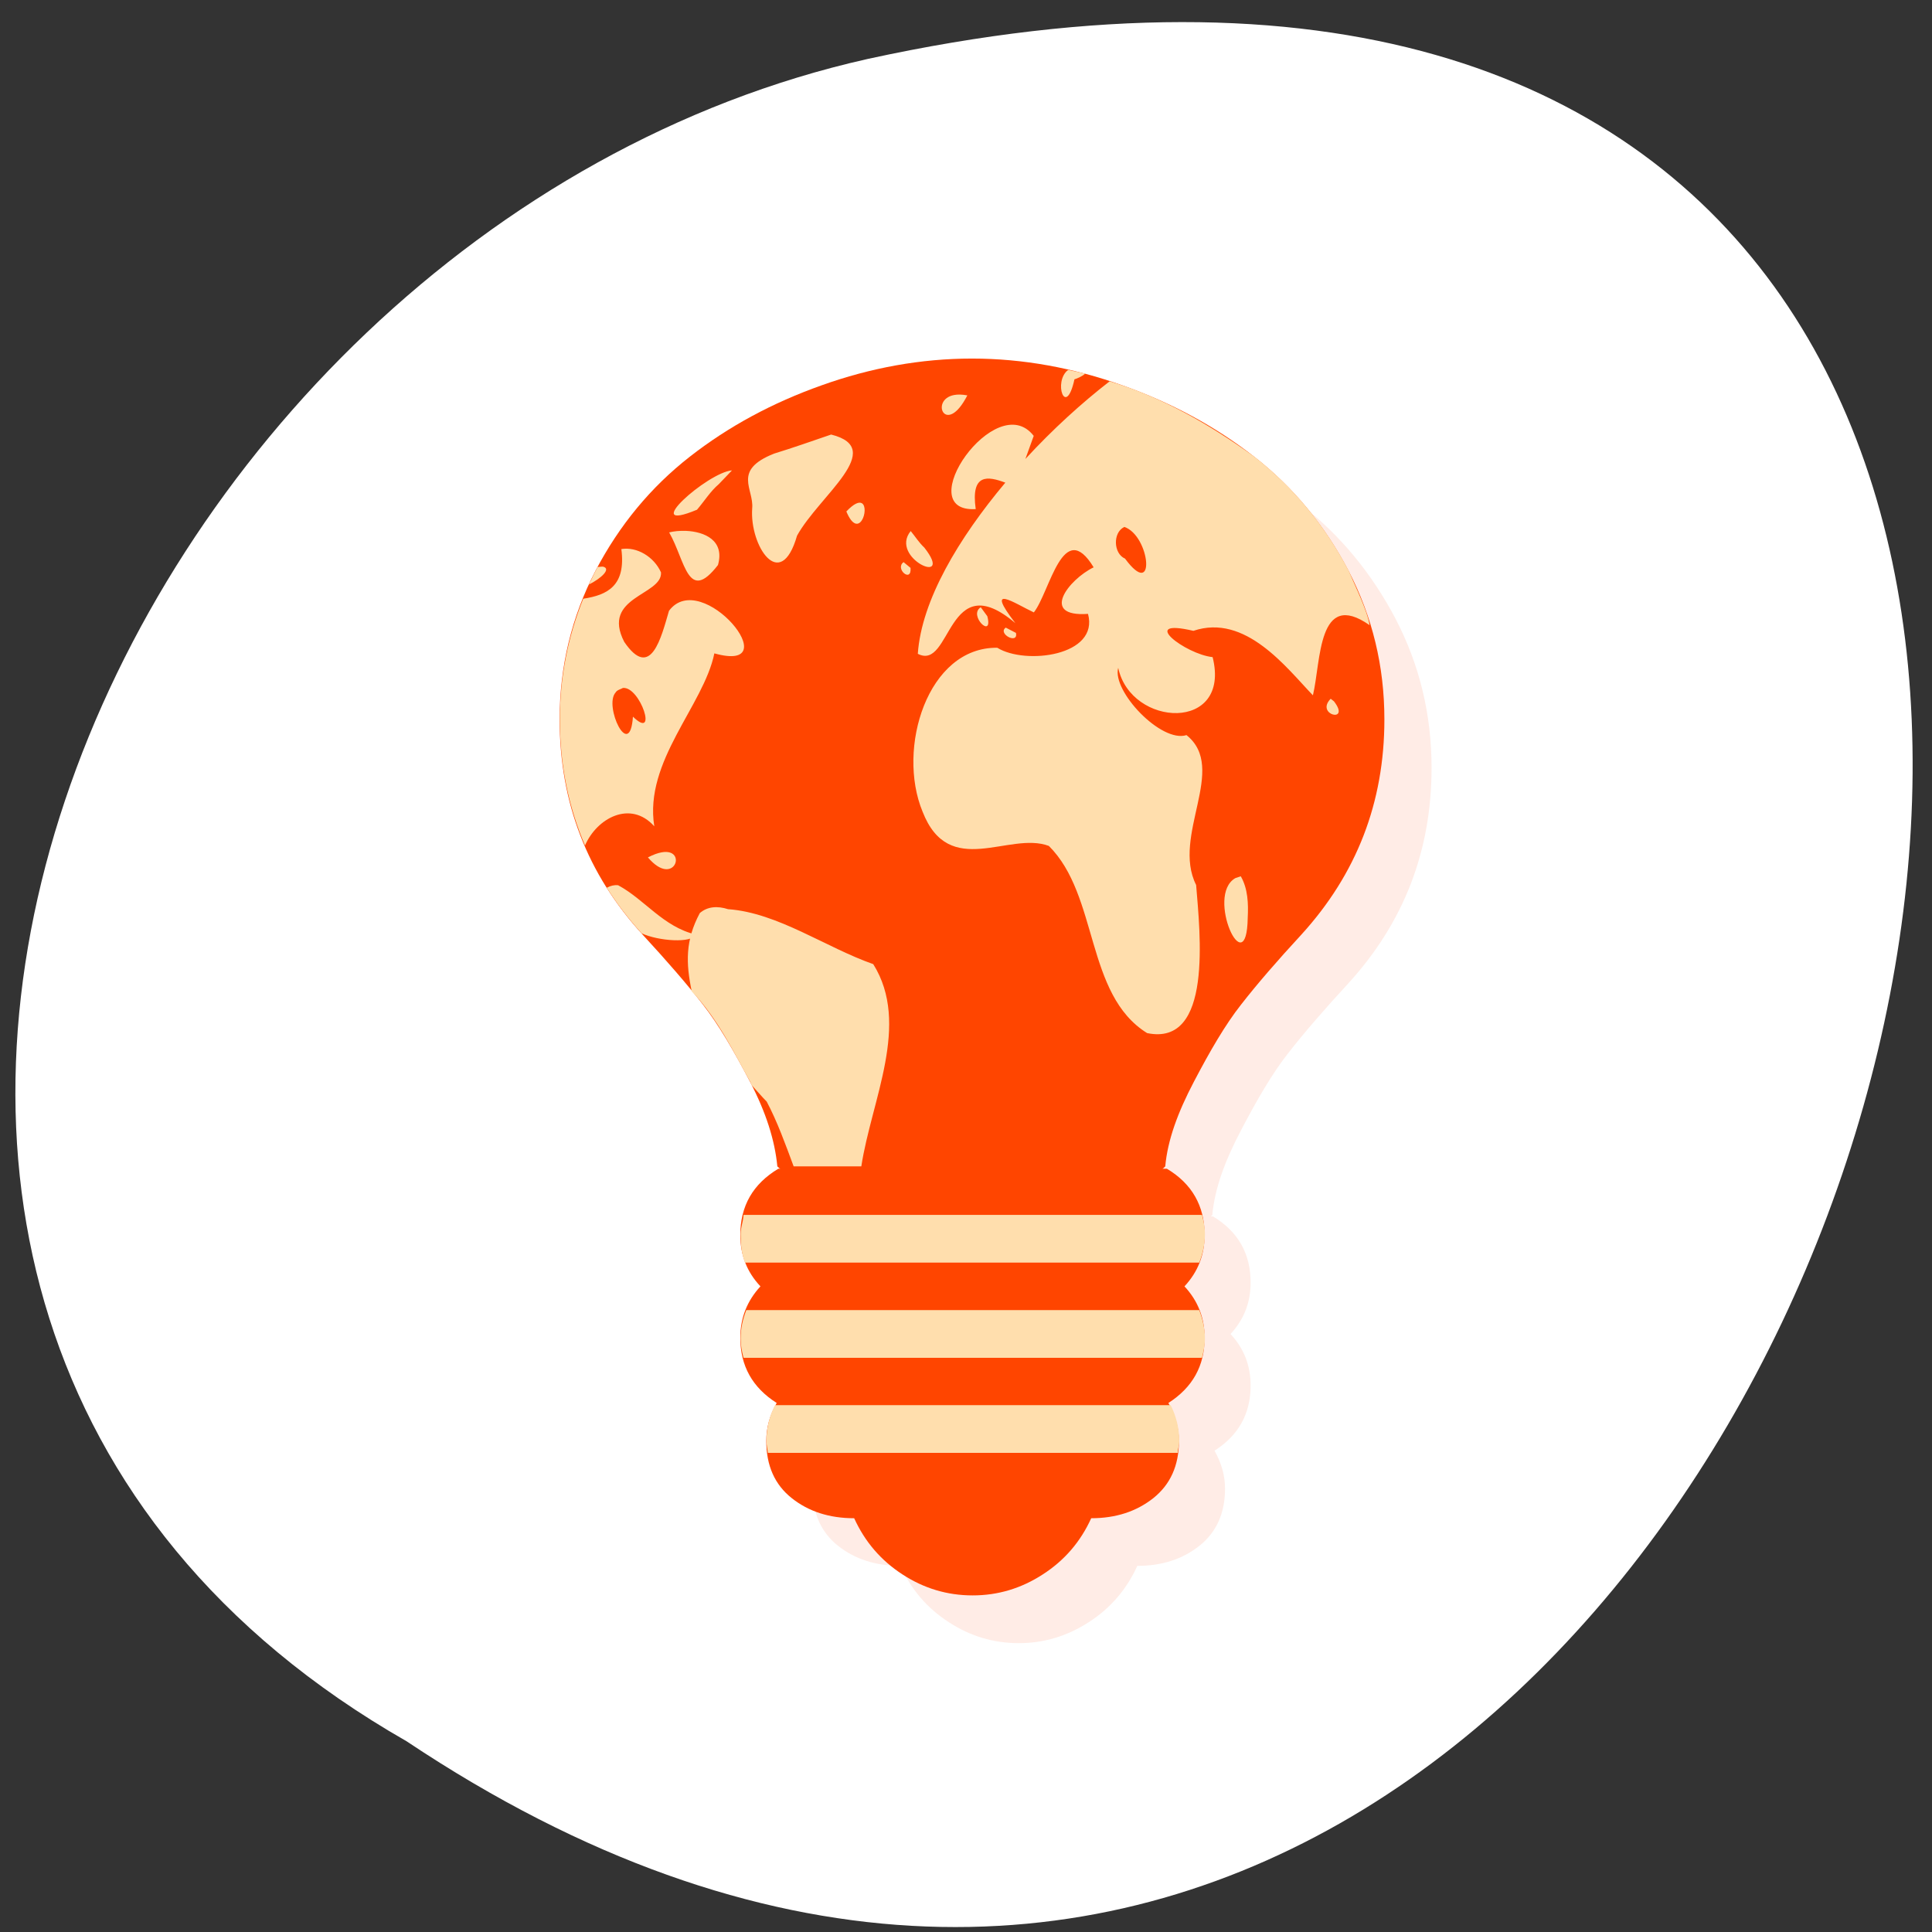<svg xmlns="http://www.w3.org/2000/svg" viewBox="0 0 256 256"><rect x="0" y="0" width="256" height="256" fill="#333333" stroke="none"/><g transform="translate(0 -796.36)"><path d="m -1374.42 1658.71 c 127.95 -192.46 -280.09 -311 -226.07 -62.2 23.02 102.82 167.39 165.22 226.07 62.2 z" transform="matrix(0 0.986 -0.982 0 1682.72 2382.26)" fill="#fff" color="#000"/><g transform="matrix(6.076 0 0 6.302 -16.906 774.61)" fill="#ff4500"><path d="m 25,12 c -1.112,0 -2.212,0.195 -3.281,0.563 -1.073,0.367 -2.028,0.863 -2.875,1.5 -0.851,0.64 -1.54,1.441 -2.063,2.406 -0.519,0.965 -0.781,2.01 -0.781,3.125 0,1.75 0.602,3.254 1.813,4.531 0.528,0.551 0.965,1.039 1.313,1.469 0.344,0.425 0.679,0.977 1.031,1.625 0.346,0.641 0.539,1.227 0.594,1.781 0.017,0.001 0.034,0.017 0.051,0.027 l -0.037,0 c -0.551,0.317 -0.826,0.782 -0.826,1.391 0,0.418 0.143,0.777 0.439,1.082 -0.293,0.305 -0.439,0.664 -0.439,1.082 0,0.59 0.264,1.047 0.791,1.371 -0.157,0.262 -0.227,0.527 -0.227,0.797 0,0.519 0.184,0.918 0.555,1.203 0.367,0.281 0.821,0.422 1.363,0.422 0.231,0.496 0.58,0.891 1.053,1.184 0.464,0.293 0.973,0.441 1.527,0.441 0.55,0 1.053,-0.148 1.525,-0.441 0.473,-0.293 0.825,-0.688 1.059,-1.184 0.539,0 0.987,-0.141 1.354,-0.422 0.371,-0.285 0.559,-0.683 0.559,-1.203 0,-0.27 -0.077,-0.535 -0.229,-0.797 0.527,-0.324 0.787,-0.781 0.787,-1.371 0,-0.418 -0.145,-0.777 -0.438,-1.082 0.293,-0.305 0.438,-0.664 0.438,-1.082 0,-0.61 -0.276,-1.075 -0.822,-1.391 l -0.051,0 C 29.195,29.026 29.209,29.01 29.22,29 c 0.051,-0.554 0.276,-1.141 0.625,-1.781 0.352,-0.648 0.683,-1.199 1.031,-1.625 0.348,-0.43 0.786,-0.918 1.313,-1.469 1.207,-1.277 1.813,-2.781 1.813,-4.531 0,-1.121 -0.262,-2.16 -0.781,-3.125 C 32.697,15.504 32.01,14.704 31.158,14.063 30.311,13.426 29.356,12.93 28.283,12.563 27.214,12.196 26.114,12 25.002,12 Z" opacity="0.1"/><g transform="scale(3.543)"><path d="m 24,11 c -1.112,0 -2.212,0.194 -3.281,0.563 -1.073,0.367 -2.028,0.863 -2.875,1.5 -0.851,0.64 -1.54,1.441 -2.063,2.406 -0.519,0.965 -0.781,2.01 -0.781,3.125 0,1.75 0.601,3.254 1.813,4.531 0.528,0.551 0.966,1.039 1.314,1.469 0.344,0.425 0.677,0.977 1.029,1.625 0.346,0.641 0.541,1.227 0.596,1.781 l 2.25,2 3.998,0 2.219,-2 c 0.051,-0.554 0.276,-1.141 0.625,-1.781 0.352,-0.648 0.683,-1.199 1.031,-1.625 0.348,-0.43 0.785,-0.918 1.313,-1.469 1.207,-1.277 1.814,-2.781 1.814,-4.531 0,-1.121 -0.262,-2.16 -0.781,-3.125 C 31.697,14.504 31.009,13.704 30.157,13.063 29.31,12.426 28.355,11.93 27.282,11.563 26.213,11.196 25.115,11 24.003,11" transform="scale(0.282)"/><path d="m 6.209,7.902 1.129,0 M 7.968,7.91 C 8.122,7.999 8.2,8.13 8.2,8.303 8.2,8.421 8.159,8.522 8.076,8.608 8.159,8.694 8.2,8.795 8.2,8.913 8.2,9.08 8.126,9.208 7.977,9.3 8.02,9.374 8.042,9.449 8.042,9.525 8.042,9.672 7.989,9.784 7.884,9.865 7.78,9.944 7.654,9.984 7.502,9.984 7.436,10.124 7.337,10.235 7.203,10.318 7.07,10.401 6.927,10.442 6.772,10.442 6.615,10.442 6.472,10.4 6.341,10.318 6.208,10.235 6.109,10.124 6.043,9.984 5.89,9.984 5.762,9.944 5.659,9.865 5.554,9.785 5.502,9.672 5.502,9.525 5.502,9.449 5.522,9.374 5.566,9.3 5.417,9.209 5.342,9.08 5.342,8.913 5.342,8.795 5.384,8.694 5.466,8.608 5.382,8.522 5.342,8.421 5.342,8.303 5.342,8.131 5.42,8 5.576,7.91"/><g fill="#ffdead"><path d="m 5.556 9.313 c -0.037 0.068 -0.053 0.142 -0.053 0.212 c 0 0.025 0.006 0.048 0.009 0.071 h 2.523 c 0 -0.023 0.009 -0.046 0.009 -0.071 0 -0.07 -0.017 -0.143 -0.053 -0.212 h -2.434 z"/><path d="M 5.379,8.749 C 5.358,8.8 5.344,8.858 5.344,8.917 c 0,0.042 0.008,0.078 0.018,0.115 l 2.822,0 C 8.193,8.995 8.202,8.959 8.202,8.917 8.202,8.858 8.187,8.8 8.167,8.749 l -2.787,0 z"/><path d="M 5.362,8.184 C 5.361,8.222 5.344,8.256 5.344,8.299 c 0,0.059 0.006,0.117 0.027,0.168 l 2.796,0 C 8.188,8.416 8.202,8.358 8.202,8.299 8.202,8.256 8.194,8.222 8.184,8.184 l -2.822,0 z"/><path transform="scale(0.282)" d="m 26.1,11.238 c -0.336,0.241 -0.053,1.036 0.137,0.199 0.053,-0.016 0.165,-0.059 0.234,-0.119 -0.123,-0.032 -0.247,-0.053 -0.371,-0.08 z m 0.906,0.24 c -0.606,0.453 -1.244,1.01 -1.84,1.635 l 0.182,-0.486 c -0.821,-1.021 -2.717,1.621 -1.266,1.541 -0.111,-0.758 0.266,-0.694 0.646,-0.557 -1.019,1.172 -1.829,2.476 -1.91,3.602 0.741,0.373 0.629,-1.872 2.129,-0.645 -0.688,-0.862 -0.011,-0.413 0.404,-0.226 0.353,-0.436 0.636,-2.01 1.305,-0.949 -0.548,0.257 -1.183,1.052 -0.123,0.98 0.248,0.885 -1.369,1.079 -1.98,0.713 -1.523,-0.018 -2.202,2.119 -1.631,3.449 0.58,1.435 1.887,0.407 2.756,0.721 1.091,1.043 0.791,3.128 2.145,3.939 1.44,0.289 1.153,-2.115 1.07,-3.117 -0.542,-1.04 0.7,-2.454 -0.211,-3.154 -0.55,0.171 -1.63,-0.925 -1.49,-1.416 0.276,1.257 2.472,1.358 2.061,-0.225 -0.592,-0.059 -1.645,-0.831 -0.42,-0.553 1.138,-0.372 2.035,0.781 2.609,1.357 0.178,-0.714 0.101,-2.243 1.236,-1.477 C 32.639,16.319 32.353,15.764 32.224,15.468 31.7,14.503 31.012,13.703 30.16,13.062 29.171,12.377 28.15,11.811 27.006,11.478 m -3.396,0.289 c -0.538,0.098 -0.179,0.886 0.289,0.008 -0.116,-0.021 -0.212,-0.022 -0.289,-0.008 z m -2.684,0.832 c -0.415,0.137 -0.83,0.278 -1.248,0.402 -0.916,0.352 -0.434,0.739 -0.475,1.152 -0.06,0.782 0.616,1.79 0.979,0.574 0.484,-0.844 1.973,-1.832 0.744,-2.128 z m -2.164,0.754 c -0.532,0.041 -2.057,1.347 -0.764,0.828 0.16,-0.179 0.292,-0.388 0.477,-0.539 z m 2.834,0.691 c -0.06,-0.033 -0.168,10e-4 -0.338,0.174 0.272,0.628 0.518,-0.074 0.338,-0.174 z m 5.727,0.498 c 0.568,0.184 0.701,1.561 0.018,0.668 -0.255,-0.106 -0.269,-0.548 -0.02,-0.664 z m -9.566,0.084 c -0.135,-0.005 -0.266,0.008 -0.369,0.033 l 0.004,0.002 c 0.352,0.594 0.405,1.505 1.064,0.684 0.152,-0.519 -0.293,-0.702 -0.699,-0.719 z m 4.906,0.004 c -0.482,0.57 0.976,1.185 0.297,0.348 -0.115,-0.103 -0.198,-0.232 -0.297,-0.348 z m -6.316,0.379 c 0.104,0.774 -0.305,0.968 -0.832,1.045 -0.334,0.799 -0.51,1.645 -0.51,2.539 0,0.958 0.187,1.84 0.549,2.654 0.257,-0.576 0.992,-0.963 1.512,-0.404 -0.227,-1.371 1.077,-2.539 1.311,-3.639 1.645,0.444 -0.276,-1.819 -0.99,-0.896 -0.168,0.549 -0.393,1.48 -0.977,0.654 -0.511,-0.955 0.832,-0.977 0.803,-1.461 -0.153,-0.333 -0.531,-0.546 -0.865,-0.492 z m 6.16,0.275 c -0.199,0.14 0.18,0.447 0.152,0.121 z M 15.95,15.38 c -0.022,-0.005 -0.087,0.006 -0.12,0.006 -0.074,0.124 -0.131,0.257 -0.191,0.369 0.268,-0.128 0.492,-0.331 0.311,-0.375 z m 8.242,0.854 c -0.283,0.168 0.278,0.689 0.143,0.188 z m 0.545,0.428 c -0.186,0.129 0.279,0.364 0.223,0.111 z m -8.356,1.27 c 0.38,-0.037 0.773,1.123 0.219,0.604 -0.067,0.95 -0.641,-0.229 -0.379,-0.508 0.032,-0.056 0.118,-0.071 0.16,-0.096 z m 15.449,0.227 c -0.347,0.339 0.447,0.525 0.072,0.055 z m -14.602,3.232 c -0.082,0.014 -0.182,0.047 -0.301,0.107 l 0.002,0.002 c 0.577,0.652 0.872,-0.208 0.299,-0.109 z m 12.639,0.504 -0.119,0.039 c -0.661,0.366 0.249,2.249 0.271,0.834 0.016,-0.296 0.004,-0.615 -0.152,-0.873 z m -13.59,0.188 c -0.08,-0.008 -0.162,0.009 -0.248,0.053 0.218,0.333 0.472,0.652 0.76,0.959 0.366,0.164 1.1,0.215 1.18,0.026 -0.712,-0.164 -1.115,-0.74 -1.692,-1.037 m 2.404,0.505 c -0.241,-0.076 -0.457,-0.056 -0.621,0.08 -0.321,0.577 -0.304,1.059 -0.176,1.65 0.569,0.566 0.943,1.332 1.275,1.9 0.013,0.024 0.017,0.045 0.029,0.068 0.112,0.115 0.225,0.247 0.332,0.35 0.231,0.421 0.407,0.893 0.588,1.363 l 1.477,0 c 0.22,-1.394 1.081,-2.994 0.26,-4.256 -1.036,-0.35 -2.081,-1.08 -3.164,-1.156 z"/></g></g></g></g></svg>